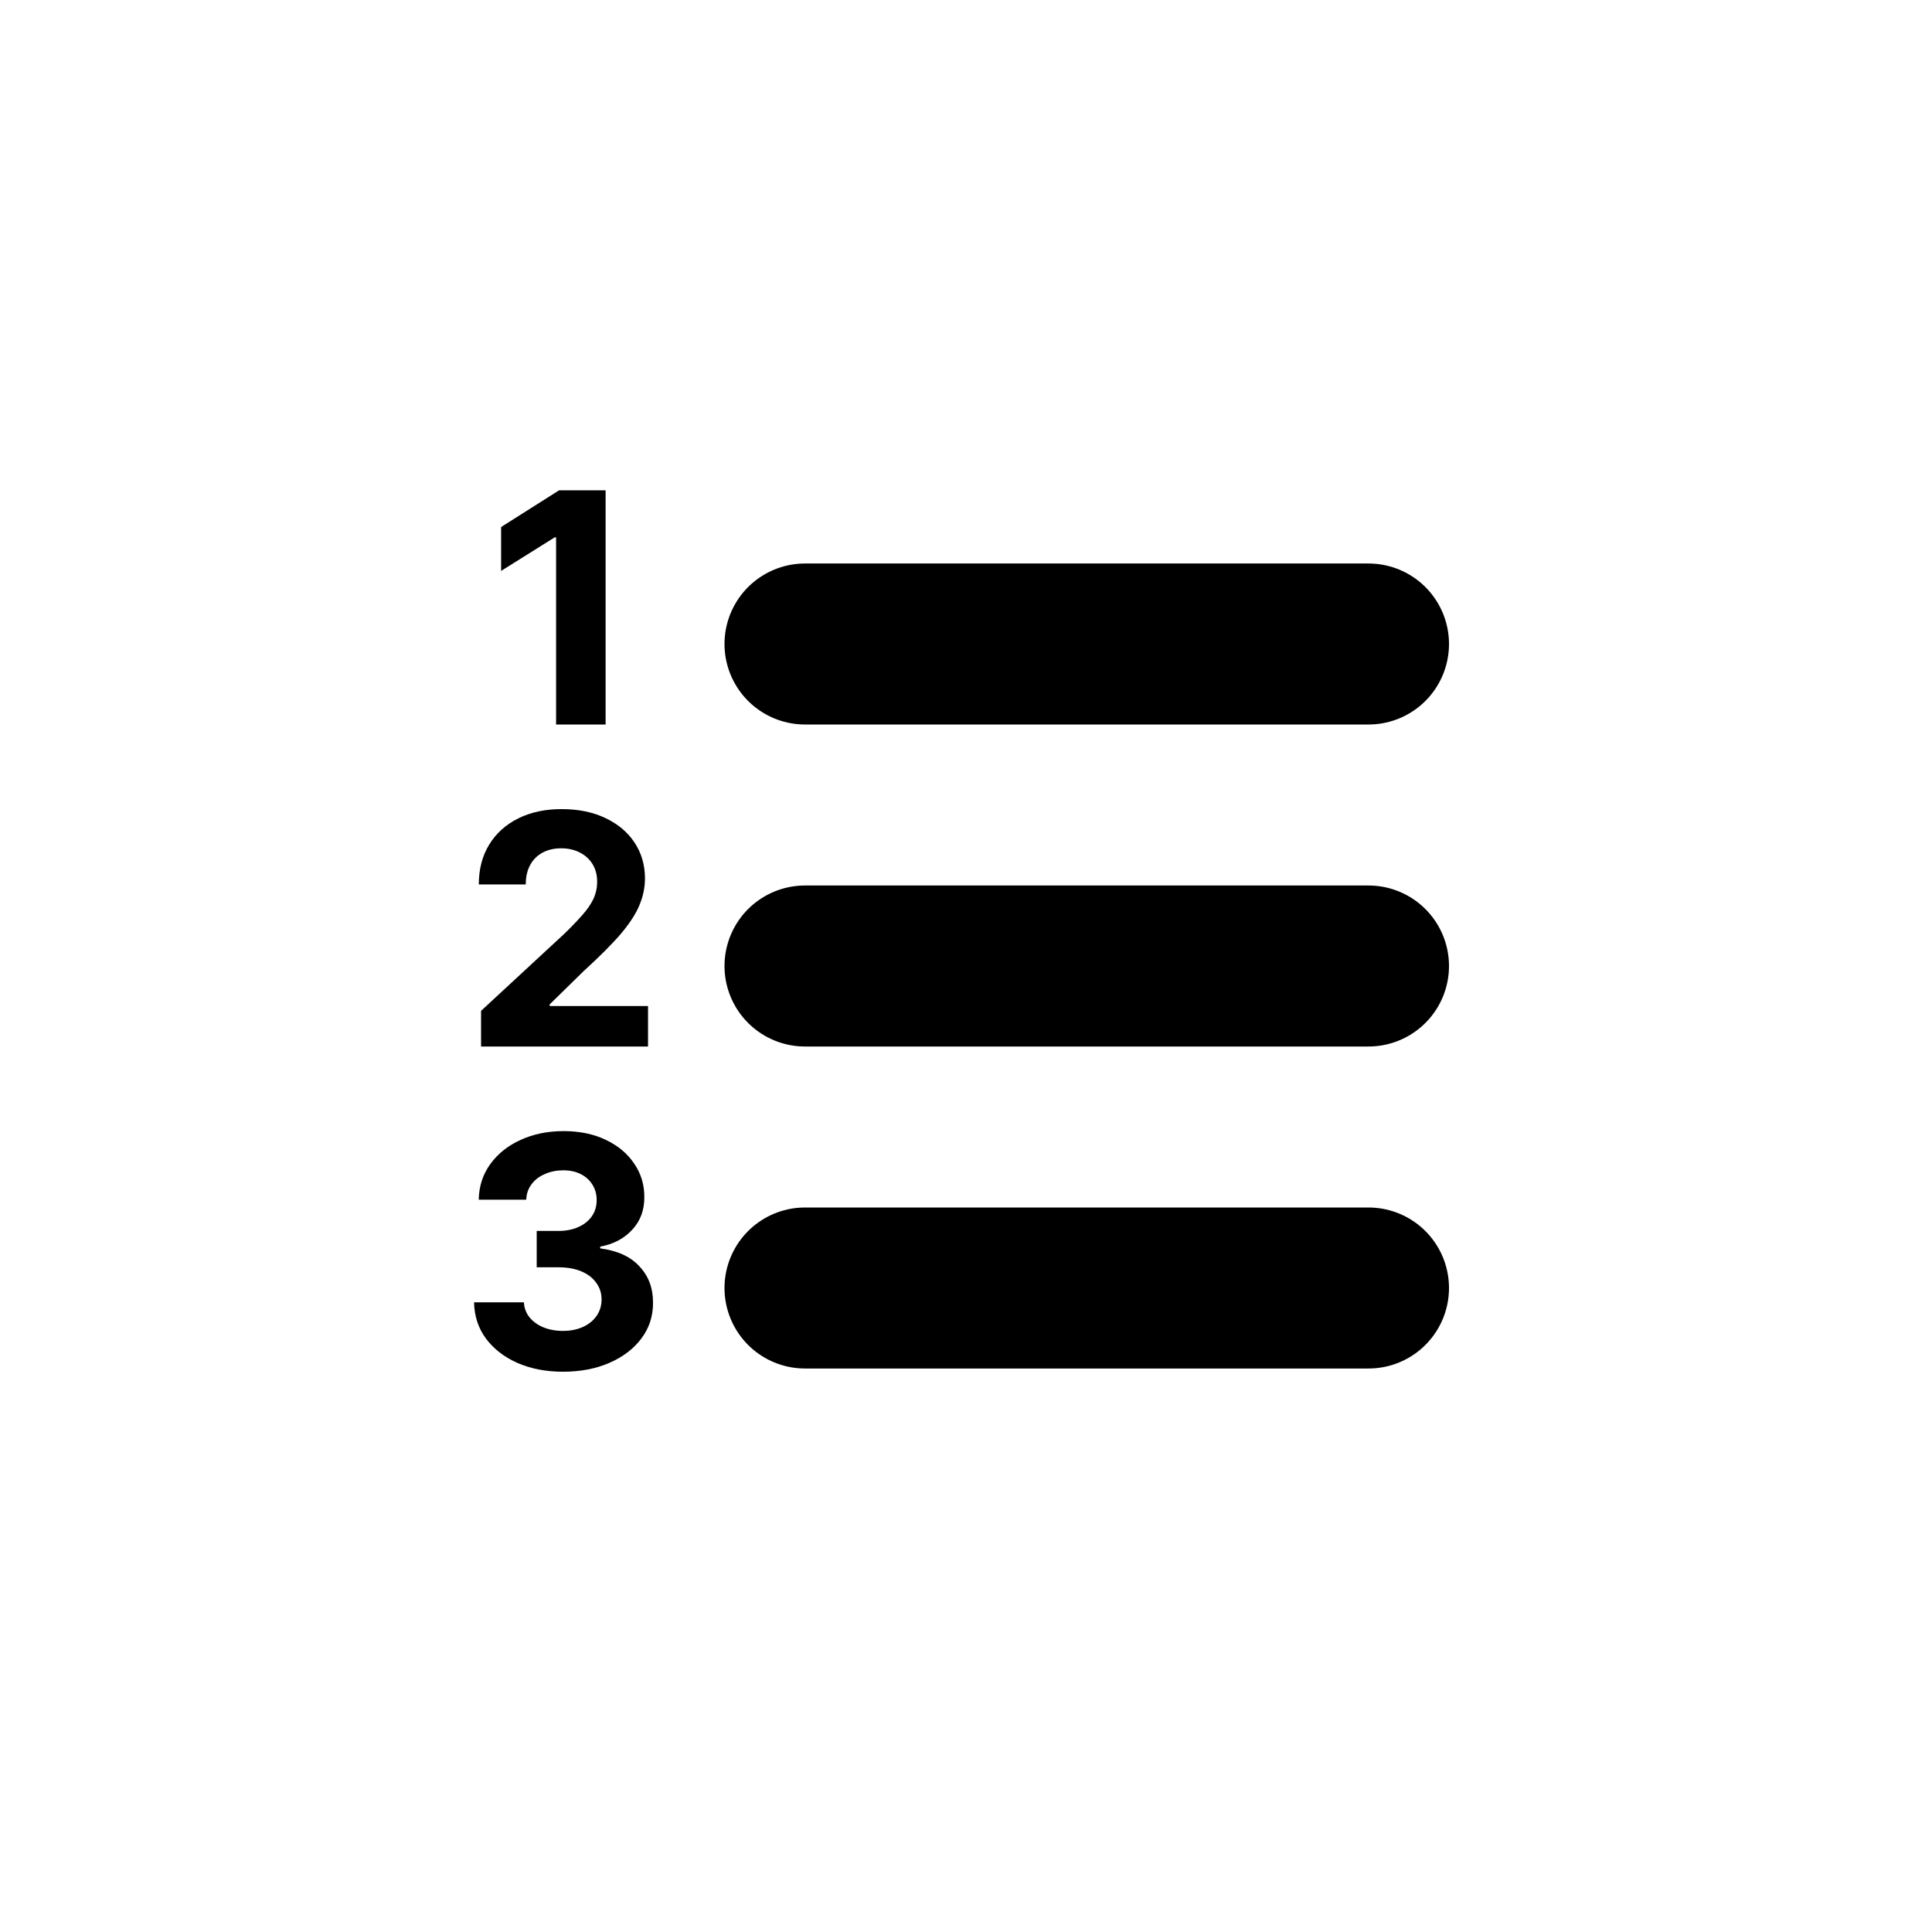 <svg width="24" height="24" viewBox="0 0 24 24" fill="none" xmlns="http://www.w3.org/2000/svg">
	<path d="M10 8H17" stroke="currentColor" stroke-width="2" stroke-linecap="round" />
	<path d="M10 12H17" stroke="currentColor" stroke-width="2" stroke-linecap="round" />
	<path d="M10 16H17" stroke="currentColor" stroke-width="2" stroke-linecap="round" />
	<path d="M7.523 6.091V9H6.908V6.675H6.891L6.225 7.092V6.547L6.945 6.091H7.523Z"
		fill="currentColor" />
	<path
		d="M5.976 13V12.557L7.012 11.598C7.1 11.513 7.173 11.436 7.233 11.368C7.294 11.3 7.34 11.233 7.371 11.168C7.402 11.101 7.418 11.03 7.418 10.953C7.418 10.868 7.398 10.794 7.36 10.733C7.321 10.671 7.268 10.623 7.2 10.589C7.133 10.555 7.057 10.538 6.972 10.538C6.883 10.538 6.805 10.556 6.739 10.592C6.673 10.628 6.621 10.68 6.585 10.747C6.549 10.814 6.531 10.894 6.531 10.987H5.948C5.948 10.797 5.991 10.632 6.077 10.492C6.163 10.351 6.284 10.243 6.439 10.166C6.594 10.089 6.773 10.051 6.976 10.051C7.184 10.051 7.366 10.088 7.52 10.162C7.675 10.235 7.796 10.336 7.882 10.466C7.968 10.596 8.012 10.744 8.012 10.912C8.012 11.022 7.99 11.13 7.946 11.237C7.904 11.344 7.827 11.463 7.718 11.594C7.608 11.723 7.453 11.879 7.253 12.061L6.828 12.477V12.497H8.05V13H5.976Z"
		fill="currentColor" />
	<path
		d="M6.993 17.04C6.781 17.04 6.592 17.003 6.426 16.93C6.261 16.857 6.131 16.755 6.035 16.626C5.941 16.497 5.892 16.347 5.889 16.178H6.508C6.512 16.249 6.535 16.311 6.578 16.365C6.622 16.418 6.679 16.459 6.751 16.489C6.823 16.518 6.904 16.533 6.994 16.533C7.088 16.533 7.171 16.516 7.243 16.483C7.315 16.45 7.371 16.404 7.412 16.345C7.452 16.287 7.473 16.219 7.473 16.142C7.473 16.064 7.451 15.996 7.407 15.936C7.365 15.876 7.303 15.828 7.223 15.794C7.143 15.76 7.049 15.743 6.939 15.743H6.667V15.291H6.939C7.032 15.291 7.113 15.275 7.184 15.243C7.256 15.211 7.312 15.166 7.352 15.109C7.392 15.052 7.412 14.984 7.412 14.908C7.412 14.835 7.394 14.771 7.359 14.716C7.325 14.66 7.277 14.617 7.214 14.585C7.153 14.554 7.081 14.538 6.998 14.538C6.915 14.538 6.839 14.553 6.77 14.584C6.701 14.613 6.645 14.655 6.604 14.71C6.562 14.765 6.54 14.829 6.537 14.903H5.947C5.95 14.736 5.998 14.588 6.091 14.46C6.184 14.332 6.309 14.232 6.466 14.161C6.624 14.088 6.802 14.051 7.001 14.051C7.202 14.051 7.378 14.088 7.528 14.161C7.679 14.233 7.796 14.332 7.879 14.456C7.963 14.579 8.005 14.717 8.004 14.871C8.005 15.034 7.954 15.169 7.852 15.278C7.751 15.387 7.619 15.456 7.456 15.486V15.508C7.67 15.536 7.833 15.61 7.944 15.732C8.057 15.852 8.113 16.002 8.112 16.183C8.113 16.349 8.065 16.496 7.969 16.625C7.873 16.754 7.741 16.855 7.572 16.929C7.404 17.003 7.211 17.04 6.993 17.04Z"
		fill="currentColor" />
</svg>